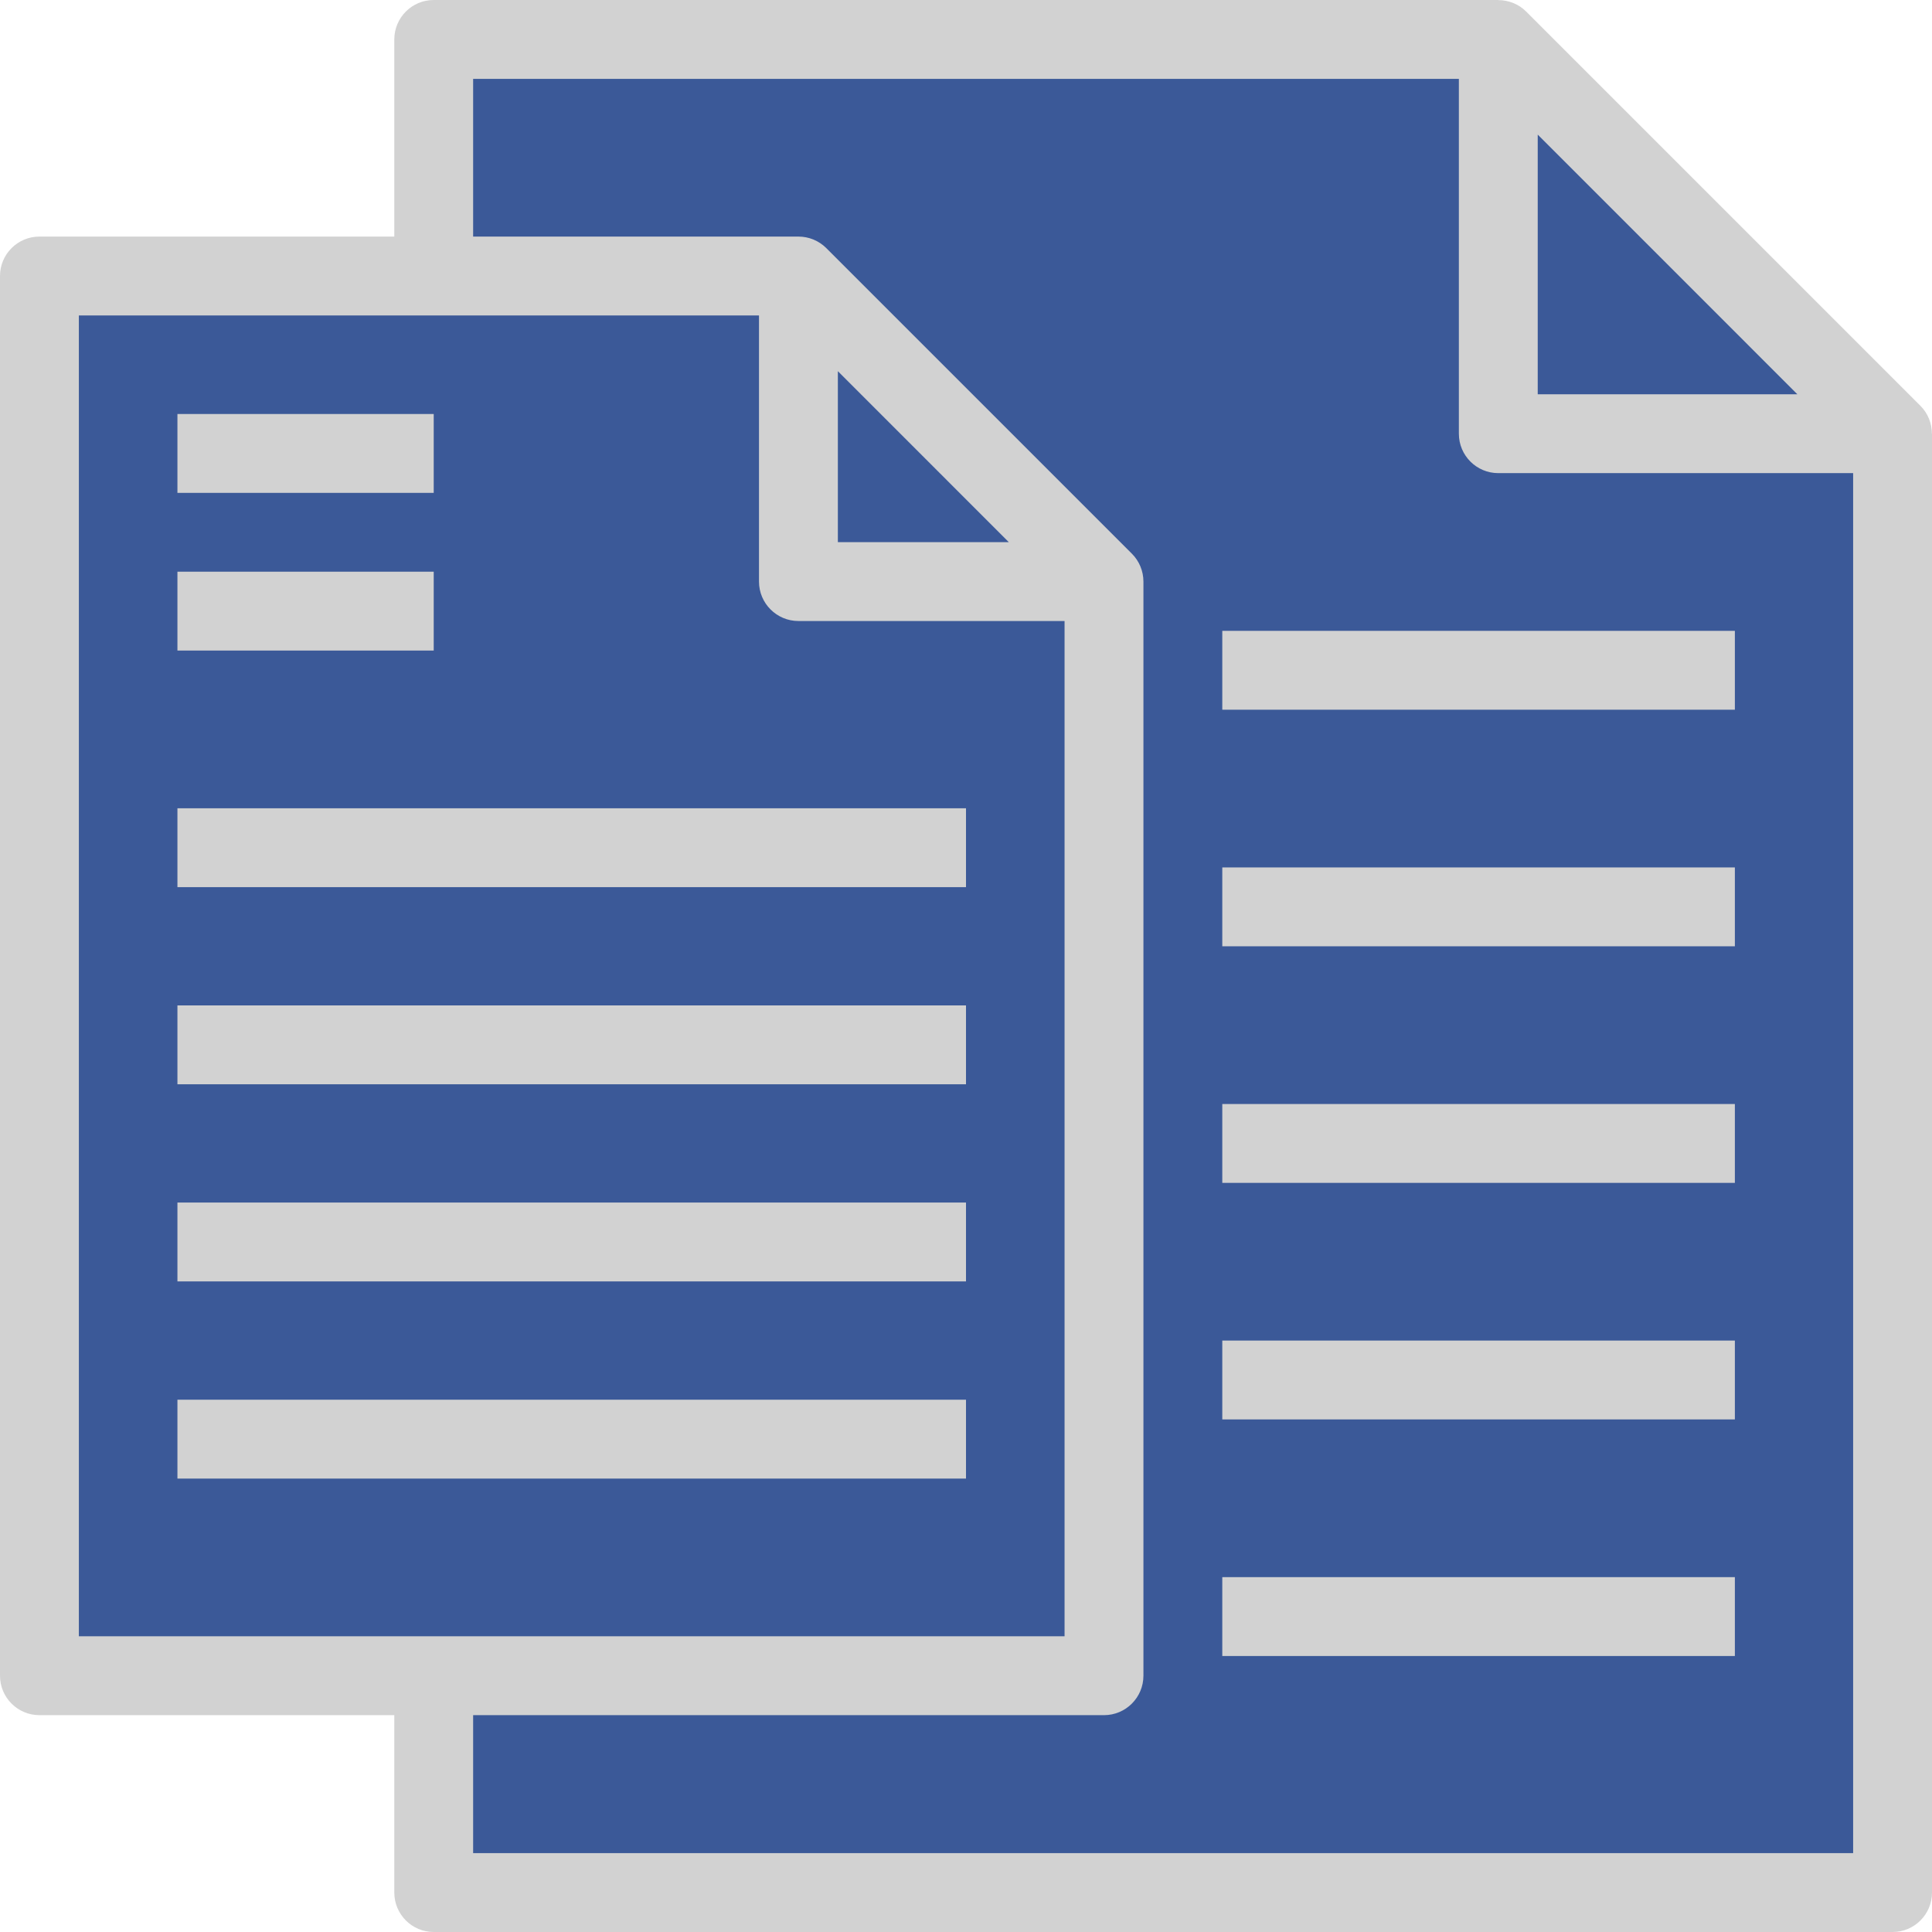 <svg width="55" height="55" viewBox="0 0 55 55" fill="none" xmlns="http://www.w3.org/2000/svg">
<g clip-path="url(#clip0_454_117)">
<path d="M53.877 12.347V53.877H12.347V47.704H31.428V16.556L22.729 7.857H12.347V1.122H42.653V12.347H53.877Z" fill="#3B5998"/>
<path d="M53.877 12.347H42.652V1.122L53.877 12.347Z" fill="#3B5998"/>
<path d="M31.428 16.555V47.703H12.347H1.122V7.856H12.347H22.729V16.555H31.428Z" fill="#3B5998"/>
<path d="M31.428 16.555H22.73V7.856L31.428 16.555Z" fill="#3B5998"/>
<path d="M54.997 12.347C54.997 12.055 54.886 11.768 54.671 11.553L43.447 0.329C43.232 0.114 42.945 0.003 42.653 0.003V0H12.347C11.727 0 11.225 0.503 11.225 1.122V6.735H1.122C0.503 6.735 0 7.237 0 7.857V47.704C0 48.324 0.503 48.827 1.122 48.827H11.225V53.878C11.225 54.497 11.727 55 12.347 55H53.878C54.498 55 55 54.497 55 53.878V12.347H54.997ZM43.776 3.832L51.168 11.225H43.776V3.832ZM2.245 8.98H21.607V16.556C21.607 17.176 22.11 17.679 22.73 17.679H30.306V46.582H2.245V8.98ZM23.852 10.567L28.719 15.434H23.852V10.567ZM13.469 52.755V48.827H31.429C32.048 48.827 32.551 48.324 32.551 47.704V16.556C32.551 16.258 32.433 15.973 32.222 15.762L23.523 7.063C23.313 6.853 23.027 6.735 22.73 6.735H13.469V2.245H41.531V12.347C41.531 12.967 42.033 13.469 42.653 13.469H52.755V52.755H13.469Z" fill="#D2D2D2"/>
<path d="M49.388 17.959H34.796V20.204H49.388V17.959Z" fill="#D2D2D2"/>
<path d="M49.388 24.694H34.796V26.939H49.388V24.694Z" fill="#D2D2D2"/>
<path d="M49.388 31.429H34.796V33.674H49.388V31.429Z" fill="#D2D2D2"/>
<path d="M49.388 38.163H34.796V40.408H49.388V38.163Z" fill="#D2D2D2"/>
<path d="M49.388 44.898H34.796V47.143H49.388V44.898Z" fill="#D2D2D2"/>
<path d="M12.347 11.786H5.051V14.031H12.347V11.786Z" fill="#D2D2D2"/>
<path d="M12.347 16.275H5.051V18.52H12.347V16.275Z" fill="#D2D2D2"/>
<path d="M27.5 23.01H5.051V25.255H27.5V23.01Z" fill="#D2D2D2"/>
<path d="M27.5 28.622H5.051V30.867H27.5V28.622Z" fill="#D2D2D2"/>
<path d="M27.5 34.234H5.051V36.479H27.5V34.234Z" fill="#D2D2D2"/>
<path d="M27.5 39.847H5.051V42.092H27.5V39.847Z" fill="#D2D2D2"/>
</g>
<defs>
<clipPath id="clip0_454_117">
<rect width="55" height="55" fill="white"/>
</clipPath>
</defs>
</svg>
